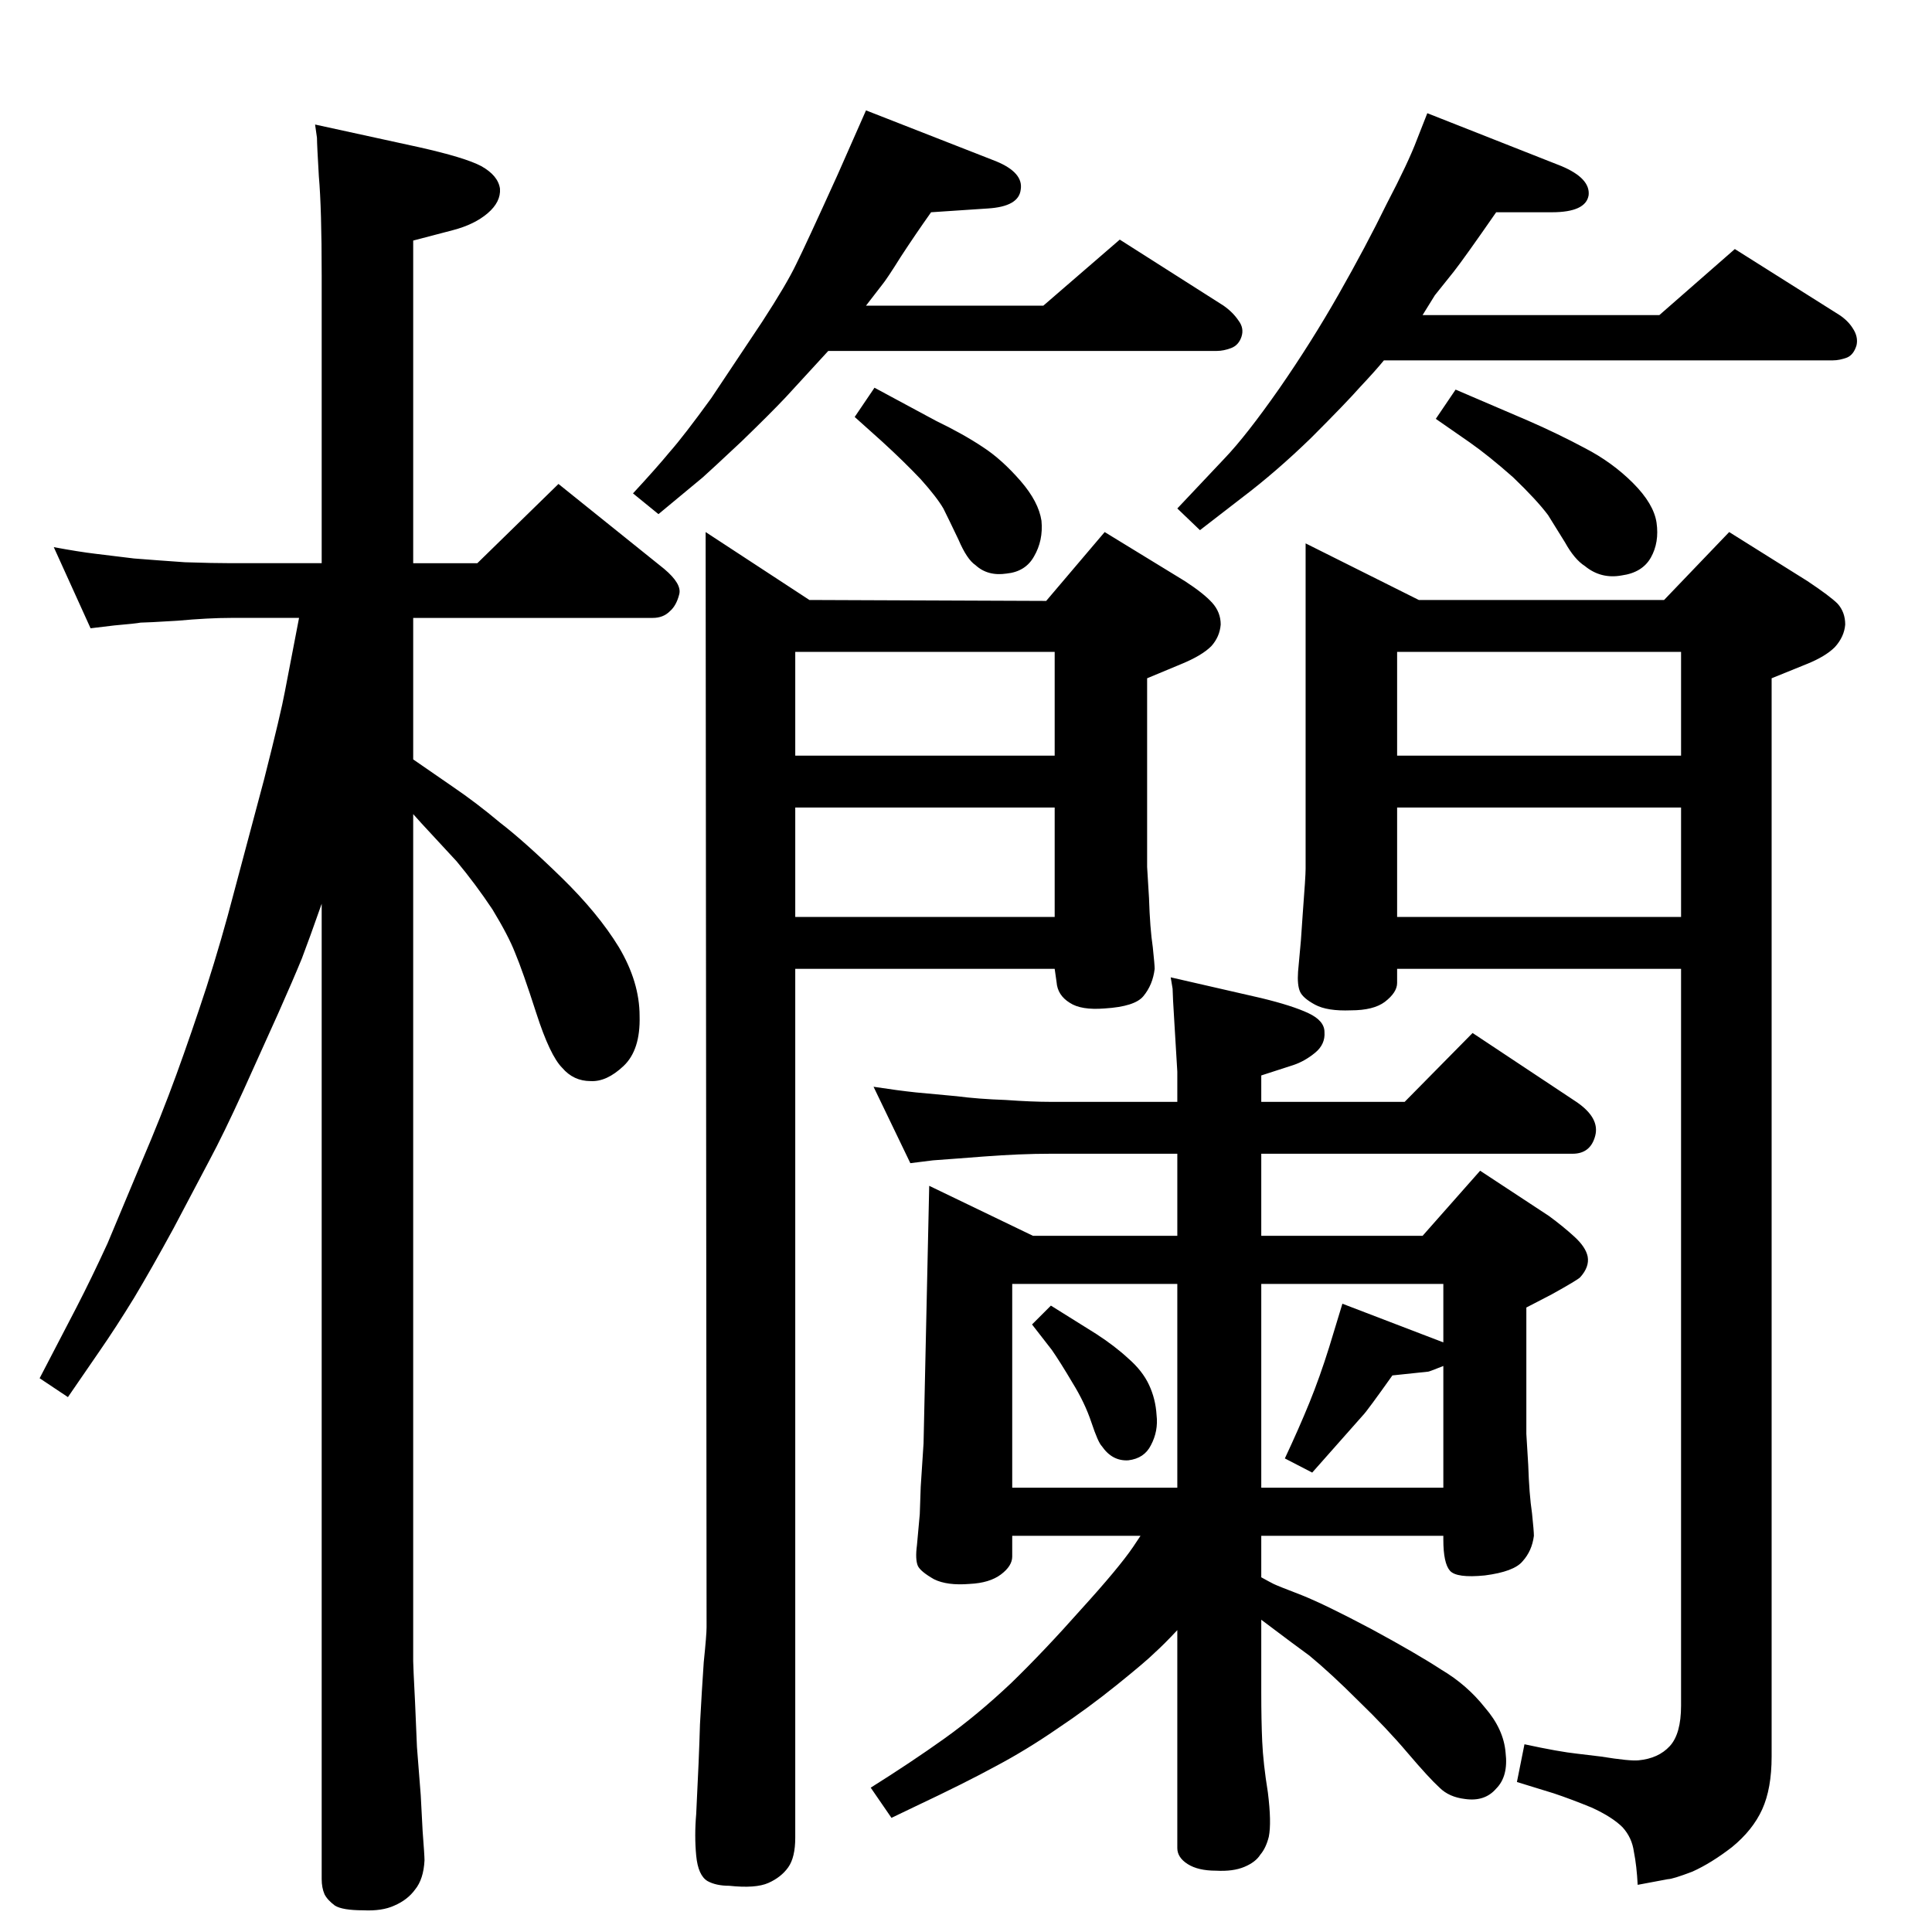 <?xml version="1.0" standalone="no"?>
<!DOCTYPE svg PUBLIC "-//W3C//DTD SVG 1.1//EN" "http://www.w3.org/Graphics/SVG/1.1/DTD/svg11.dtd" >
<svg xmlns="http://www.w3.org/2000/svg" xmlns:xlink="http://www.w3.org/1999/xlink" version="1.1" viewBox="0 0 2048 2048">
  <g transform="matrix(1 0 0 -1 0 2048)">
   <path fill="currentColor"
d="M1114 664l48 -30q20 -13 34 -26q15 -13 22 -28t8 -32q2 -17 -6 -32q-7 -14 -24 -16q-17 -1 -28 15q-4 4 -11 25t-20 42q-13 22 -22 35l-21 27zM1337 376q9 -5 13 -7t30 -12q25 -10 74 -36q48 -26 74 -43q27 -16 46 -40q20 -23 22 -48q3 -25 -10 -38q-12 -14 -33 -11
q-17 2 -27 12q-11 10 -34 37q-22 26 -52 55q-29 29 -52 48l-19 14l-32 24v-77q0 -30 1 -52q1 -23 6 -54q4 -32 1 -47q-3 -12 -9 -19q-5 -8 -17 -13t-30 -4q-19 0 -30 7t-11 17v231q-14 -15 -24 -24q-9 -9 -40 -34t-64 -47q-32 -22 -64 -39q-33 -18 -86 -43l-25 -12l-22 32
q43 27 78 52t71 59q35 34 74 78q40 44 55 66l8 12h-136v-22q0 -10 -12 -19t-33 -10q-24 -2 -38 5q-14 8 -17 14q-3 7 -1 22l3 33l1 29l3 46l6 273l110 -53h153v87h-134q-33 0 -72 -3l-26 -2q-26 -2 -27 -2l-24 -3l-39 81q26 -4 45 -6l43 -4q23 -3 52 -4q28 -2 48 -2h134v32
q-1 18 -3 50t-2 38l-2 12l96 -22q33 -8 50 -16t17 -20q1 -13 -10 -22t-23 -13l-34 -11v-28h152l72 73l110 -73q25 -17 20 -36t-24 -19h-330v-87h171l61 69l73 -48q15 -11 27 -22t14 -21q2 -11 -8 -22q-3 -3 -30 -18l-27 -14v-134q0 -2 2 -33q1 -31 4 -51q2 -19 2 -24
q-2 -16 -12 -27q-9 -11 -40 -15q-30 -3 -37 5t-7 33v4h-193v-44zM1073 471h175v216h-175v-216zM1337 687v-216h193v129q-15 -6 -16 -6l-38 -4q-27 -38 -31 -42l-54 -61l-29 15q15 32 26 59t21 59l14 46l107 -41v62h-193zM438 1243l42 -29q25 -17 50 -38q26 -20 65 -58
t61 -74q22 -37 22 -73q1 -36 -17 -53t-35 -16q-18 0 -30 14q-13 13 -27.5 58t-22.5 64q-7 18 -24 46q-18 27 -38 51l-37 40l-9 10v-898q0 -5 2 -44l2 -47l4 -51l2 -38q2 -26 2 -31q-1 -20 -10 -31q-8 -11 -22 -17q-13 -6 -33 -5q-22 0 -30 5q-8 6 -11 12q-3 7 -3 16v1034
q-13 -37 -21 -58q-9 -22 -25 -58l-37 -82q-21 -46 -36 -74l-38 -72q-24 -44 -42 -74q-19 -31 -37 -57l-33 -48l-30 20l39 75q16 31 33 68l36 86q21 49 37 93t32 93q16 50 29 100l32 120q18 71 22 93l15 78h-72q-24 0 -57 -3q-33 -2 -39 -2q-5 -1 -28 -3l-25 -3l-39 86
q27 -5 44 -7t41 -5q25 -2 54 -4q30 -1 49 -1h96v305q0 71 -3 105q-2 34 -2 41l-2 14l110 -24q49 -11 66 -20q18 -10 20 -24q1 -14 -13 -26t-37 -18l-42 -11v-342h68l86 84l112 -90q19 -16 16 -27q-3 -12 -10 -18q-7 -7 -18 -7h-254v-150zM748 1484l110 -72l251 -1l62 73
l85 -52q20 -13 29 -23t9 -23q-1 -13 -10 -23q-10 -10 -32 -19l-36 -15v-200q0 -2 2 -33q1 -32 4 -52q2 -19 2 -23q-2 -17 -12 -29q-9 -11 -41 -13q-25 -2 -37 6q-13 8 -14 22l-2 14h-275v-921q0 -21 -7.5 -31.5t-21 -16.5t-41.5 -3q-14 0 -23 5q-10 6 -12 27t0 44q3 59 4 95
q2 37 4 66q3 29 3 37zM843 1076h275v116h-275v-116zM843 1247h275v110h-275v-110zM1384 1472l120 -60h260l69 72l83 -52q24 -16 32 -24q8 -9 8 -22q-1 -13 -11 -24q-10 -10 -30 -18l-37 -15v-1143q0 -34 -10 -56t-32 -40q-22 -17 -42 -26q-21 -8 -26 -8l-32 -6q-1 20 -4 35
q-2 15 -12 26q-11 11 -33 21q-22 9 -40 15l-39 12l8 40q37 -8 56 -10l25 -3q31 -5 40 -4q21 2 33 15t12 43v781h-301v-15q0 -10 -13 -20q-12 -9 -36 -9q-25 -1 -38 6t-16 14t-2 21l3 33l2 29q3 39 3 47v345zM1782 1076v116h-301v-116h301zM1782 1247v110h-301v-110h301z
M918 1724h188l81 70l110 -70q10 -7 16 -16q6 -8 3 -17t-11 -12t-15 -3h-412l-45 -49q-16 -17 -47 -47q-32 -30 -41 -38l-47 -39l-27 22q25 27 39 44q15 17 44 57l54 81q26 40 36 61q10 20 44 95l30 68l138 -54q29 -12 26 -30q-2 -18 -35 -20l-60 -4q-17 -24 -32 -47
q-15 -24 -20 -30zM1508 1714h251l80 70l111 -70q9 -6 14 -14q6 -9 4 -18q-3 -10 -10 -13q-8 -3 -15 -3h-476q-9 -11 -25 -28q-15 -17 -52 -54q-37 -36 -74 -64l-44 -34l-24 23l50 53q23 24 58 74q34 49 63 100t51 96q23 44 32 68l11 28l142 -56q31 -13 29 -31
q-3 -18 -39 -18h-59q-34 -49 -45 -63l-20 -25zM927 1637l65 -35q29 -14 50 -28q20 -13 40 -36q19 -22 22 -42q2 -21 -8 -38q-9 -16 -29 -18q-20 -3 -33 9q-9 6 -18 27q-10 21 -16 33q-7 12 -24 31q-18 19 -41 40l-29 26zM1543 1635l77 -33q32 -14 60 -29q29 -15 51 -37
t25 -42q3 -21 -6 -37t-31 -19q-22 -4 -39 10q-11 7 -21 25l-18 29q-12 16 -37 40q-26 23 -46 37l-36 25z" />
  </g>

</svg>
